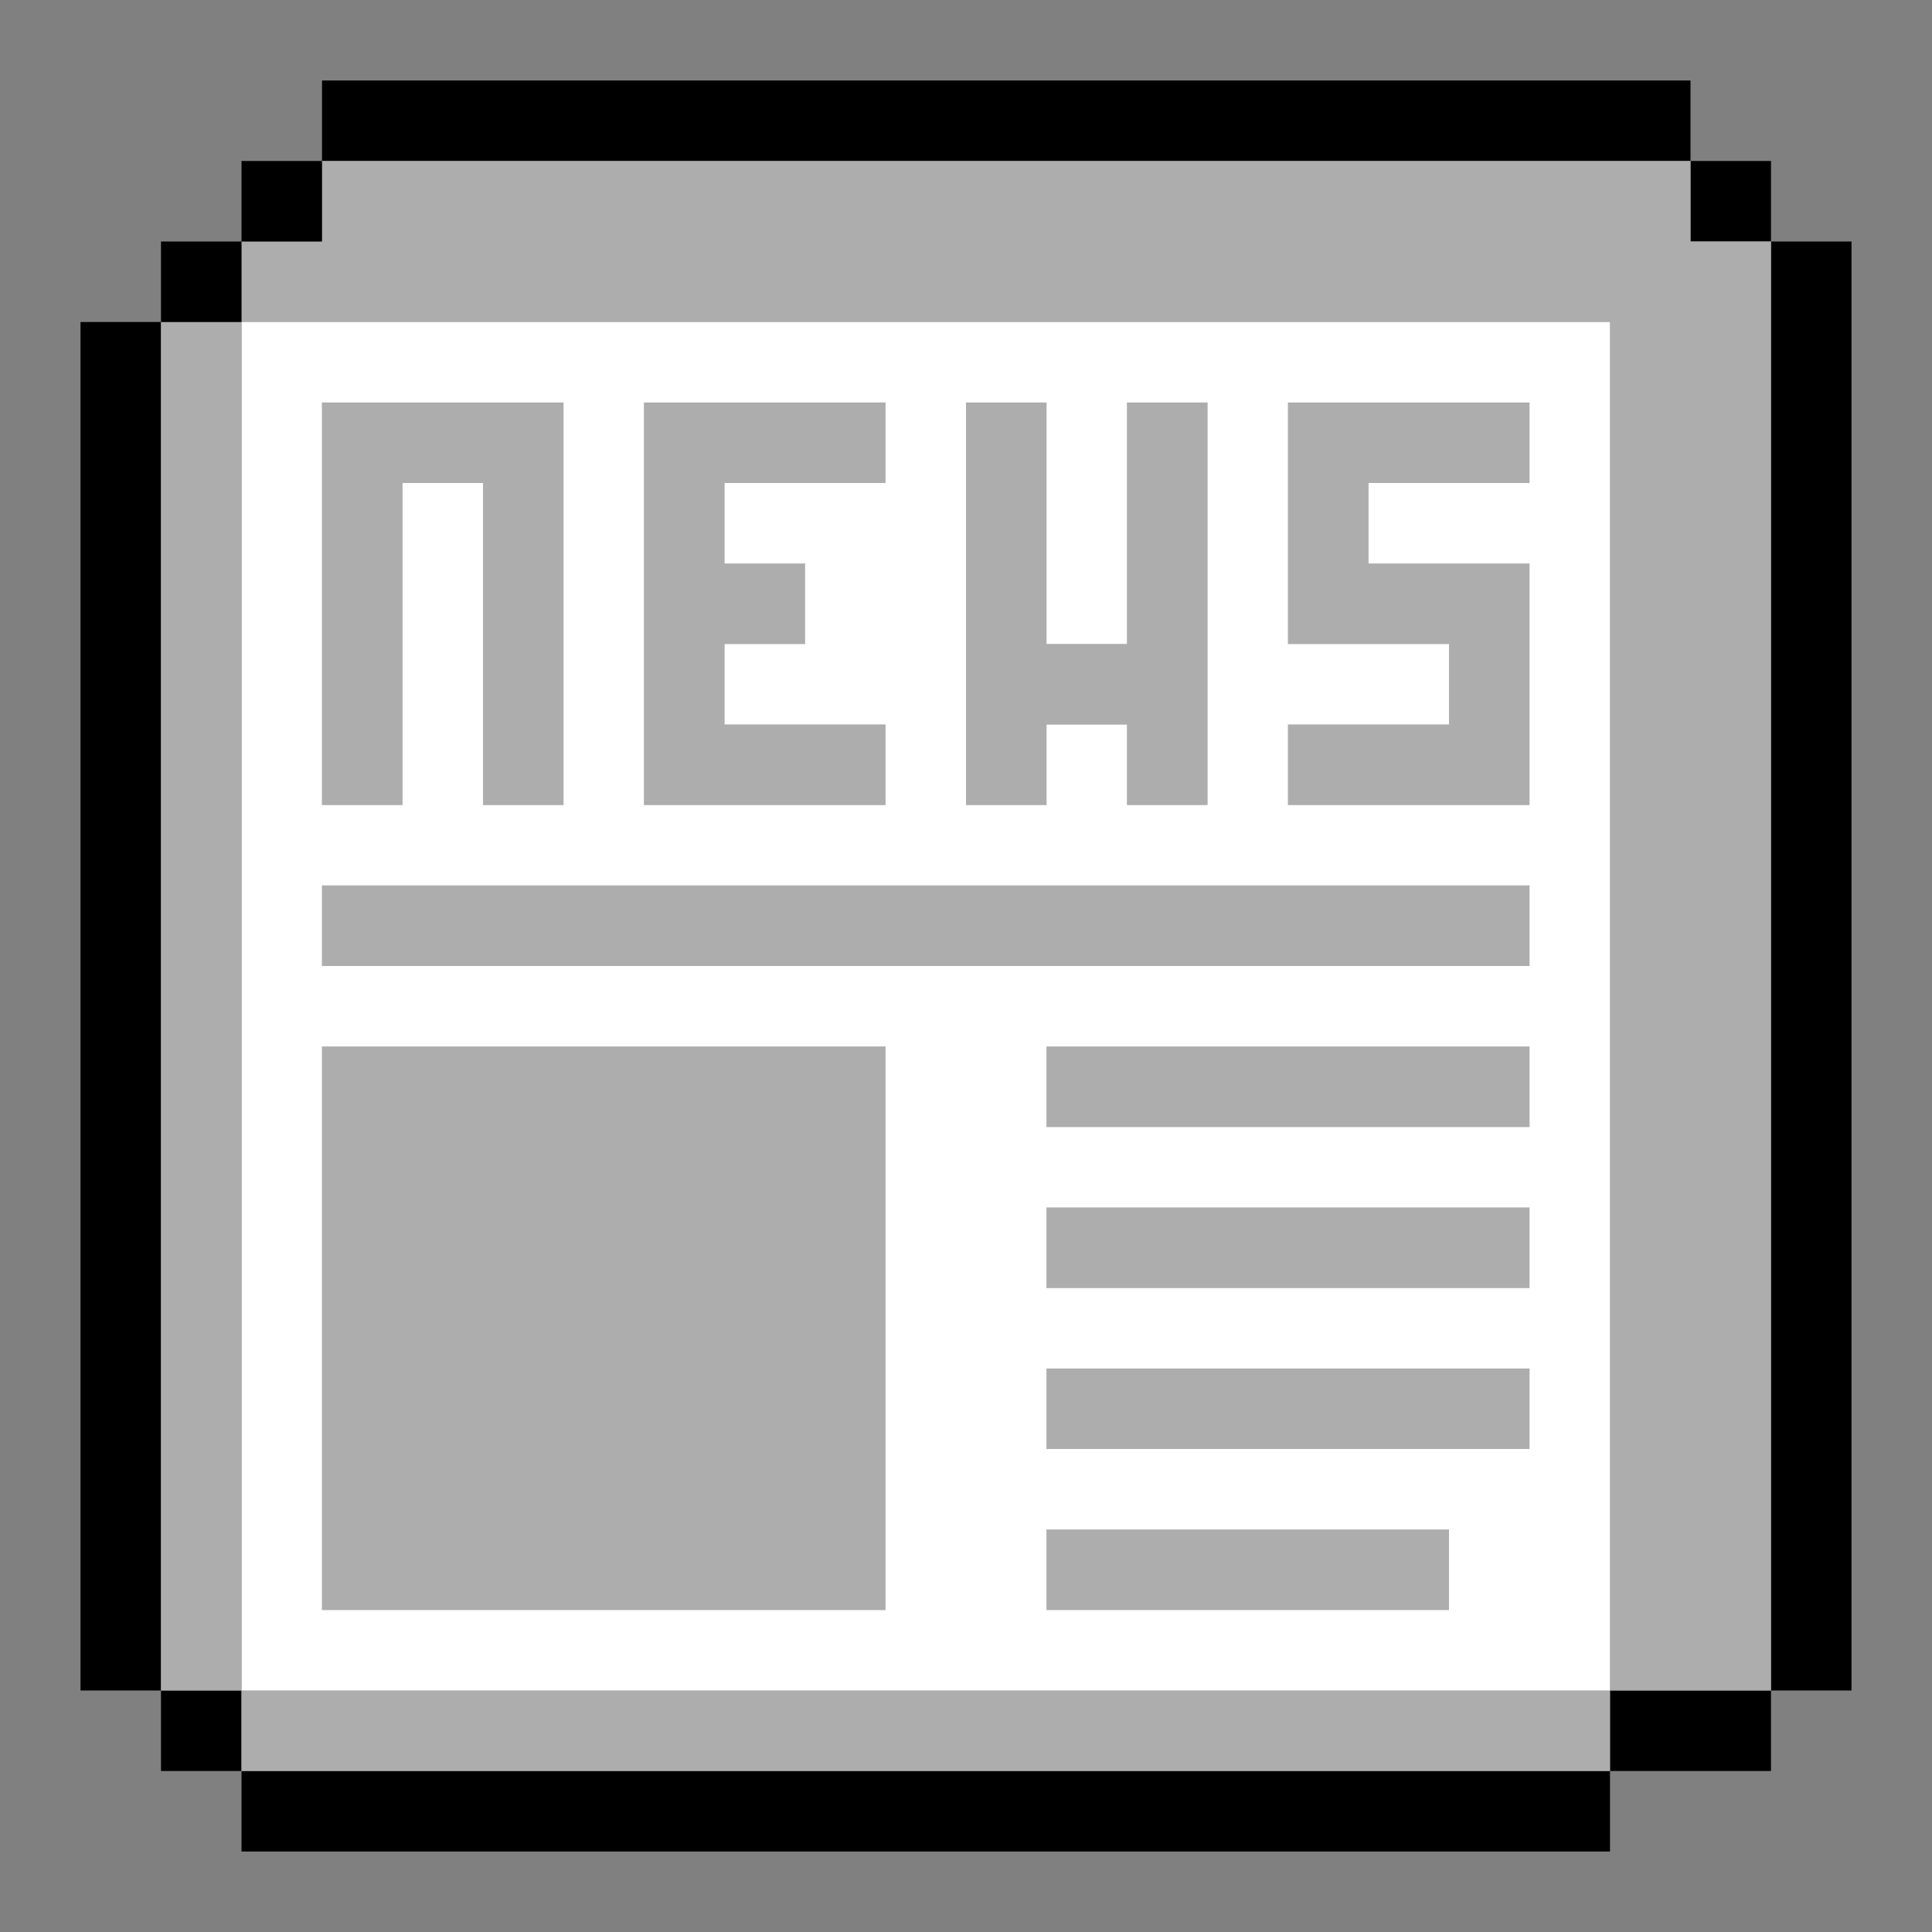 <?xml version="1.0" encoding="UTF-8"?><svg id="News" xmlns="http://www.w3.org/2000/svg" viewBox="0 0 24 24"><rect x="0" y="0" width="24" height="24" fill="#808080" stroke="none"/><rect x="20" y="21" width="2" height="1"/><rect x="1" y="4" width="1" height="17"/><rect x="2" y="21" width="1" height="1"/><rect x="3" y="22" width="17" height="1"/><rect x="4" y="1" width="17" height="1"/><rect x="21" y="2" width="1" height="1"/><rect x="13" y="15" width="6" height="1" fill="#adadad"/><polygon points="17 6 17 7 19 7 19 10 16 10 16 9 18 9 18 8 16 8 16 5 19 5 19 6 17 6" fill="#adadad"/><polygon points="15 5 15 10 14 10 14 9 13 9 13 10 12 10 12 5 13 5 13 8 14 8 14 5 15 5" fill="#adadad"/><rect x="13" y="19" width="5" height="1" fill="#adadad"/><rect x="13" y="17" width="6" height="1" fill="#adadad"/><rect x="13" y="13" width="6" height="1" fill="#adadad"/><polygon points="9 6 9 7 10 7 10 8 9 8 9 9 11 9 11 10 8 10 8 5 11 5 11 6 9 6" fill="#adadad"/><rect x="4" y="13" width="7" height="7" fill="#adadad"/><rect x="4" y="11" width="15" height="1" fill="#adadad"/><polygon points="7 5 7 10 6 10 6 6 5 6 5 10 4 10 4 5 7 5" fill="#adadad"/><rect x="22" y="3" width="1" height="18"/><polygon points="22 3 22 21 20 21 20 4 3 4 3 3 4 3 4 2 21 2 21 3 22 3" fill="#adadad"/><rect x="3" y="21" width="17" height="1" fill="#adadad"/><path d="m3,4v17h17V4H3Zm9,1h1v3h1v-3h1v5h-1v-1h-1v1h-1v-5Zm-4,0h3v1h-2v1h1v1h-1v1h2v1h-3v-5Zm-4,0h3v5h-1v-4h-1v4h-1v-5Zm0,15v-7h7v7h-7Zm14,0h-5v-1h5v1Zm1-2h-6v-1h6v1Zm0-2h-6v-1h6v1Zm0-2h-6v-1h6v1Zm0-2H4v-1h15v1Zm0-6h-2v1h2v3h-3v-1h2v-1h-2v-3h3v1Z" fill="#fff"/><rect x="3" y="2" width="1" height="1"/><rect x="2" y="4" width="1" height="17" fill="#adadad"/><rect x="2" y="3" width="1" height="1"/></svg>
